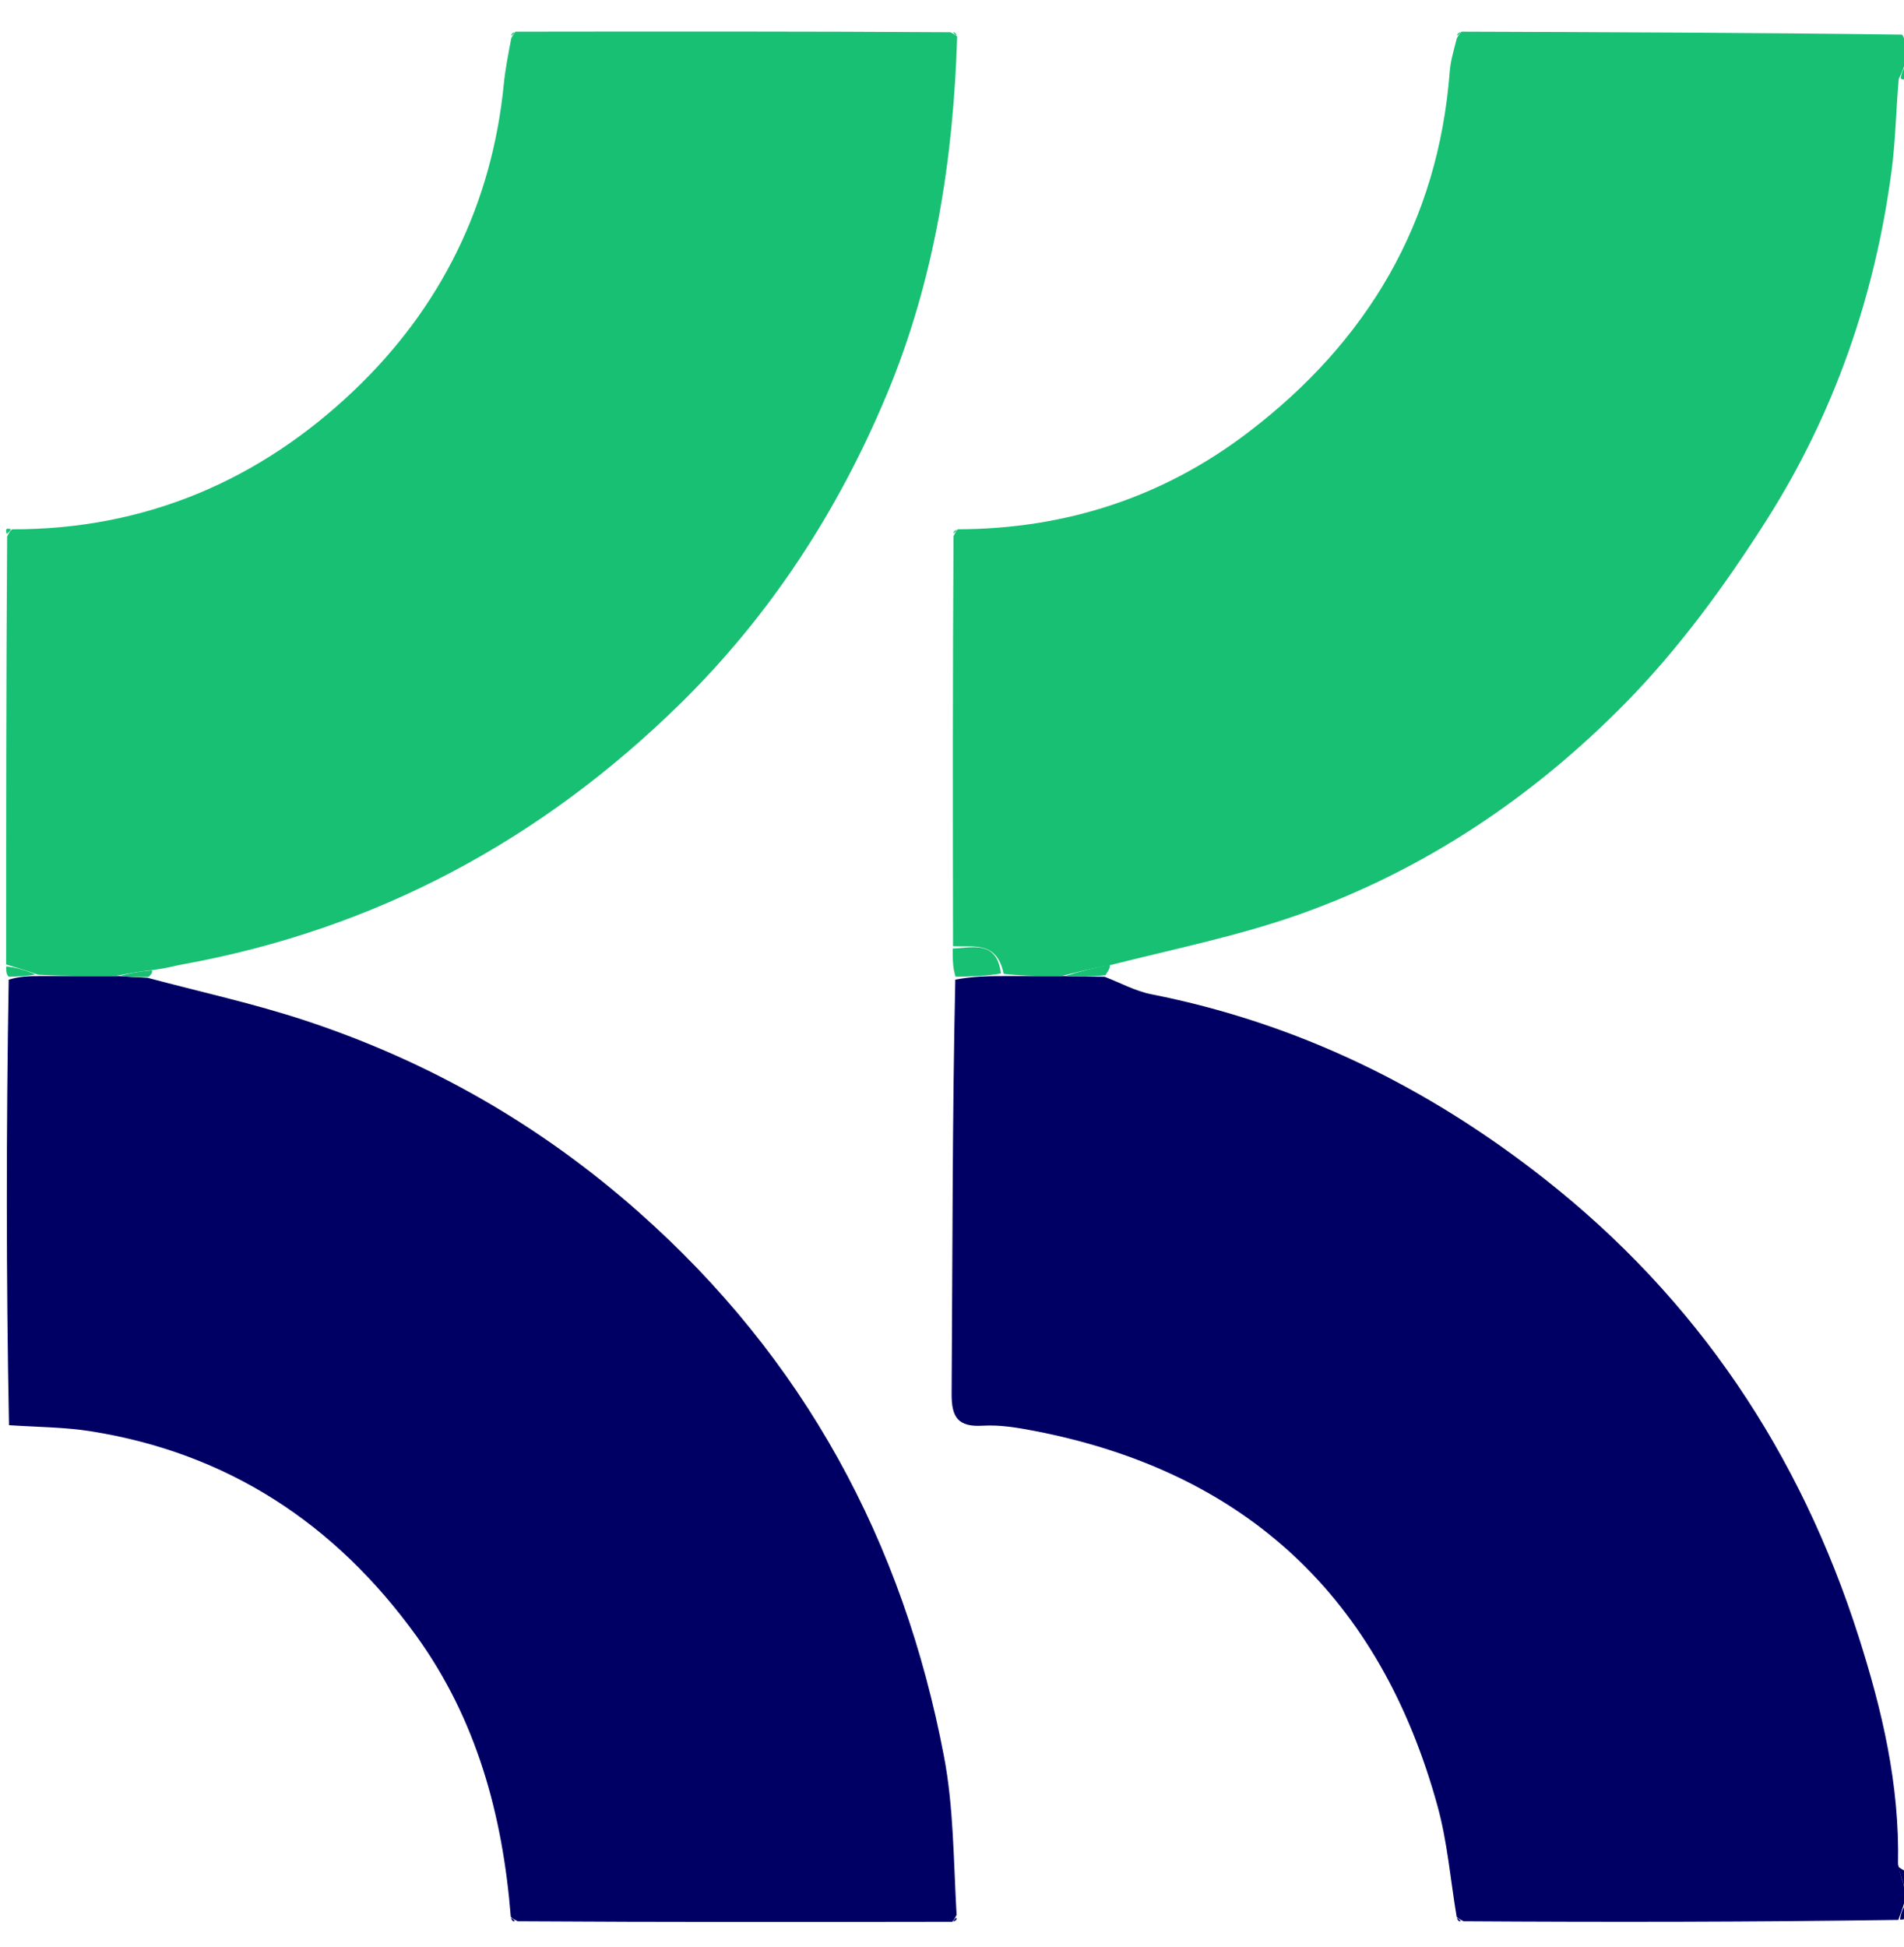 <svg version="1.1" id="Layer_1" xmlns="http://www.w3.org/2000/svg" xmlns:xlink="http://www.w3.org/1999/xlink" x="0px" y="0px"
	 width="100%" viewBox="0 0 310 317" enable-background="new 0 0 310 317" xml:space="preserve">
<path fill="none" opacity="1" stroke="none" 
	d="
M1,86 
	C1,57.702 1,29.404 1,1.053 
	C104.333,1.053 207.667,1.053 311,1.053 
	C311,2.337 311,3.668 310.755,5.477 
	C310.509,5.955 310.024,5.867 309.678,5.635 
	C285.535,5.322 261.737,5.241 237.753,5.221 
	C237.326,5.433 237.191,5.65 237.061,6.341 
	C236.647,8.367 236.167,9.972 236.043,11.603 
	C234.157,36.27 222.618,55.607 203.206,70.398 
	C189.31,80.988 173.433,86.116 155.753,86.221 
	C155.326,86.433 155.191,86.65 155.116,87.403 
	C155.104,109.916 155.135,131.957 155.122,154.415 
	C155.103,156.221 155.128,157.612 155.105,159.468 
	C155.04,182.251 155.092,204.567 154.938,226.881 
	C154.911,230.7 155.964,232.328 159.999,232.084 
	C162.759,231.917 165.609,232.39 168.354,232.918 
	C202.985,239.589 224.762,260.212 234.061,294.042 
	C235.667,299.884 236.16,306.033 237.202,312.249 
	C237.396,312.732 237.632,312.858 238.418,312.886 
	C262.259,312.903 285.63,312.868 309.273,312.796 
	C310.03,312.505 310.515,312.253 311,312 
	C311,313.998 311,315.996 311,317.995 
	C207.781,317.997 104.563,317.997 1,317.997 
	C1,289.647 1,261.292 1.462,232.469 
	C6.197,232.311 10.519,232.317 14.737,232.984 
	C37.097,236.524 54.572,248.037 67.731,266.226 
	C77.597,279.864 81.845,295.48 83.202,312.249 
	C83.396,312.732 83.632,312.858 84.418,312.886 
	C108.272,312.903 131.656,312.869 155.248,312.798 
	C155.732,312.604 155.858,312.367 155.886,311.594 
	C155.235,302.737 155.27,294.196 153.702,285.96 
	C147.034,250.918 130.927,221.137 103.951,197.277 
	C87.917,183.094 69.862,172.787 49.685,166.126 
	C41.271,163.349 32.565,161.457 24.201,159.015 
	C24.627,158.61 24.844,158.352 25.447,158.011 
	C27.116,157.614 28.388,157.229 29.686,156.994 
	C61.197,151.291 88.201,136.734 110.872,114.436 
	C125.424,100.124 136.456,83.184 144.366,64.25 
	C152.17,45.567 155.228,26.008 155.779,5.753 
	C155.567,5.326 155.35,5.191 154.597,5.116 
	C130.731,5.102 107.335,5.131 83.753,5.221 
	C83.326,5.433 83.191,5.65 83.107,6.357 
	C82.707,9.073 82.257,11.352 82.031,13.653 
	C80.098,33.302 71.763,50.095 57.683,63.521 
	C42.274,78.213 23.613,86.217 1.712,86.116 
	C1.476,86.068 1,86 1,86 
z"/>
<path fill="#000064" opacity="1" stroke="none" 
	d="
M83.166,312.041 
	C81.845,295.48 77.597,279.864 67.731,266.226 
	C54.572,248.037 37.097,236.524 14.737,232.984 
	C10.519,232.317 6.197,232.311 1.462,232 
	C1,207.979 1,183.958 1.417,159.469 
	C3.223,158.944 4.611,158.889 6.459,158.896 
	C10.946,158.917 14.973,158.875 19.412,158.896 
	C21.214,159.027 22.603,159.094 23.992,159.162 
	C32.565,161.457 41.271,163.349 49.685,166.126 
	C69.862,172.787 87.917,183.094 103.951,197.277 
	C130.927,221.137 147.034,250.918 153.702,285.96 
	C155.27,294.196 155.235,302.737 155.748,311.719 
	C155.379,312.472 155.207,312.65 155.041,312.834 
	C131.656,312.869 108.272,312.903 84.293,312.749 
	C83.528,312.379 83.351,312.207 83.166,312.041 
z"/>
<path fill="#18C073" opacity="1" stroke="none" 
	d="
M19,158.833 
	C14.973,158.875 10.946,158.917 6.218,158.664 
	C4.012,157.912 2.506,157.456 1,157 
	C1,133.979 1,110.958 1.162,87.334 
	C1.539,86.549 1.746,86.359 1.948,86.164 
	C23.613,86.217 42.274,78.213 57.683,63.521 
	C71.763,50.095 80.098,33.302 82.031,13.653 
	C82.257,11.352 82.707,9.073 83.241,6.234 
	C83.606,5.516 83.776,5.341 83.94,5.16 
	C107.335,5.131 130.731,5.102 154.721,5.251 
	C155.484,5.606 155.659,5.776 155.84,5.94 
	C155.228,26.008 152.17,45.567 144.366,64.25 
	C136.456,83.184 125.424,100.124 110.872,114.436 
	C88.201,136.734 61.197,151.291 29.686,156.994 
	C28.388,157.229 27.116,157.614 25.129,157.872 
	C22.618,158.155 20.809,158.494 19,158.833 
z"/>
<path fill="none" opacity="1" stroke="none" 
	d="
M311,13 
	C311,110.021 311,207.042 310.731,304.441 
	C309.989,304.508 309.516,304.197 309.029,303.434 
	C309.298,290.397 306.401,278.306 302.633,266.487 
	C293.091,236.551 276.33,211.464 251.494,191.923 
	C232.447,176.938 211.303,166.564 187.442,161.849 
	C184.824,161.331 182.372,159.971 179.987,158.746 
	C180.458,158.008 180.786,157.525 181.529,157.027 
	C191.844,154.328 201.959,152.253 211.599,148.836 
	C231.957,141.618 249.671,129.69 264.681,114.407 
	C273.436,105.494 280.988,95.128 287.7,84.541 
	C298.66,67.251 305.305,48.103 307.988,27.724 
	C308.623,22.898 308.695,17.997 309.354,13.091 
	C310.121,13.034 310.56,13.017 311,13 
z"/>
<path fill="#18C073" opacity="1" stroke="none" 
	d="
M1,157.333 
	C2.506,157.456 4.012,157.912 5.758,158.601 
	C4.611,158.889 3.223,158.944 1.417,159 
	C1,158.556 1,158.111 1,157.333 
z"/>
<path fill="#000064" opacity="1" stroke="none" 
	d="
M311,311.667 
	C310.515,312.253 310.03,312.505 309.348,312.495 
	C309.468,311.469 309.785,310.707 310.326,309.96 
	C310.55,309.975 311,310 311,310 
	C311,310.444 311,310.889 311,311.667 
z"/>
<path fill="#000064" opacity="1" stroke="none" 
	d="
M309.042,303.885 
	C309.516,304.197 309.989,304.508 310.731,304.91 
	C311,305.444 311,305.889 310.775,306.679 
	C310.55,307.025 310.101,307.055 309.957,306.752 
	C309.556,305.594 309.299,304.74 309.042,303.885 
z"/>
<path fill="#4C6971" opacity="1" stroke="none" 
	d="
M311,7 
	C311,8.067 311,9.134 310.773,10.595 
	C310.547,10.989 310.096,10.941 310.071,10.559 
	C310.044,9.156 310.043,8.135 310.28,7.075 
	C310.519,7.037 311,7 311,7 
z"/>
<path fill="#18C073" opacity="1" stroke="none" 
	d="
M310.096,10.941 
	C310.096,10.941 310.547,10.989 310.773,10.995 
	C311,11.444 311,11.889 311,12.667 
	C310.56,13.017 310.121,13.034 309.471,12.809 
	C309.539,12.025 309.818,11.483 310.096,10.941 
z"/>
<path fill="#4C6971" opacity="1" stroke="none" 
	d="
M310.101,307.055 
	C310.101,307.055 310.55,307.025 310.775,307.012 
	C311,307.75 311,308.5 311,309.625 
	C311,310 310.55,309.975 310.296,309.6 
	C310.062,308.501 310.082,307.778 310.101,307.055 
z"/>
<path fill="#18C073" opacity="1" stroke="none" 
	d="
M311,6.75 
	C311,7 310.519,7.037 310.276,6.764 
	C310.03,6.283 310.027,6.075 310.024,5.867 
	C310.024,5.867 310.509,5.955 310.755,5.977 
	C311,6 311,6.5 311,6.75 
z"/>
<path fill="#18C073" opacity="1" stroke="none" 
	d="
M1.712,86.116 
	C1.746,86.359 1.539,86.549 1.162,86.866 
	C1,87 1,86.5 1,86.25 
	C1,86 1.476,86.068 1.712,86.116 
z"/>
<path fill="#000064" opacity="1" stroke="none" 
	d="
M309.957,306.752 
	C310.082,307.778 310.062,308.501 310.072,309.585 
	C309.785,310.707 309.468,311.469 309.077,312.532 
	C285.63,312.868 262.259,312.903 238.293,312.749 
	C237.528,312.379 237.35,312.207 237.166,312.041 
	C236.16,306.033 235.667,299.884 234.061,294.042 
	C224.762,260.212 202.985,239.589 168.354,232.918 
	C165.609,232.39 162.759,231.917 159.999,232.084 
	C155.964,232.328 154.911,230.7 154.938,226.881 
	C155.092,204.567 155.04,182.251 155.537,159.468 
	C158.344,158.945 160.672,158.889 163.451,158.896 
	C166.934,158.917 169.967,158.875 173.426,158.896 
	C175.85,158.973 177.846,158.987 179.843,159.002 
	C182.372,159.971 184.824,161.331 187.442,161.849 
	C211.303,166.564 232.447,176.938 251.494,191.923 
	C276.33,211.464 293.091,236.551 302.633,266.487 
	C306.401,278.306 309.298,290.397 309.029,303.434 
	C309.299,304.74 309.556,305.594 309.957,306.752 
z"/>
<path fill="#18C073" opacity="1" stroke="none" 
	d="
M173,158.833 
	C169.967,158.875 166.934,158.917 163.415,158.523 
	C162.296,153.012 158.318,154.289 155.167,153.999 
	C155.135,131.957 155.104,109.916 155.251,87.279 
	C155.606,86.516 155.776,86.341 155.94,86.16 
	C173.433,86.116 189.31,80.988 203.206,70.398 
	C222.618,55.607 234.157,36.27 236.043,11.603 
	C236.167,9.972 236.647,8.367 237.195,6.218 
	C237.606,5.516 237.776,5.341 237.94,5.16 
	C261.737,5.241 285.535,5.322 309.678,5.635 
	C310.027,6.075 310.03,6.283 310.038,6.803 
	C310.043,8.135 310.044,9.156 310.071,10.559 
	C309.818,11.483 309.539,12.025 309.143,12.849 
	C308.695,17.997 308.623,22.898 307.988,27.724 
	C305.305,48.103 298.66,67.251 287.7,84.541 
	C280.988,95.128 273.436,105.494 264.681,114.407 
	C249.671,129.69 231.957,141.618 211.599,148.836 
	C201.959,152.253 191.844,154.328 181.107,157.022 
	C177.846,157.633 175.423,158.233 173,158.833 
z"/>
<path fill="#18C073" opacity="1" stroke="none" 
	d="
M155.122,154.415 
	C158.318,154.289 162.296,153.012 162.964,158.46 
	C160.672,158.889 158.344,158.945 155.585,159.001 
	C155.128,157.612 155.103,156.221 155.122,154.415 
z"/>
<path fill="#18C073" opacity="1" stroke="none" 
	d="
M19.412,158.896 
	C20.809,158.494 22.618,158.155 24.744,157.955 
	C24.844,158.352 24.627,158.61 24.201,159.015 
	C22.603,159.094 21.214,159.027 19.412,158.896 
z"/>
<path fill="#18C073" opacity="1" stroke="none" 
	d="
M83.753,5.221 
	C83.776,5.341 83.606,5.516 83.294,5.808 
	C83.191,5.65 83.326,5.433 83.753,5.221 
z"/>
<path fill="#000064" opacity="1" stroke="none" 
	d="
M237.202,312.249 
	C237.35,312.207 237.528,312.379 237.824,312.697 
	C237.632,312.858 237.396,312.732 237.202,312.249 
z"/>
<path fill="#000064" opacity="1" stroke="none" 
	d="
M155.248,312.798 
	C155.207,312.65 155.379,312.472 155.697,312.176 
	C155.858,312.367 155.732,312.604 155.248,312.798 
z"/>
<path fill="#000064" opacity="1" stroke="none" 
	d="
M83.202,312.249 
	C83.351,312.207 83.528,312.379 83.824,312.697 
	C83.632,312.858 83.396,312.732 83.202,312.249 
z"/>
<path fill="#18C073" opacity="1" stroke="none" 
	d="
M155.779,5.753 
	C155.659,5.776 155.484,5.606 155.192,5.294 
	C155.35,5.191 155.567,5.326 155.779,5.753 
z"/>
<path fill="#18C073" opacity="1" stroke="none" 
	d="
M237.753,5.221 
	C237.776,5.341 237.606,5.516 237.294,5.808 
	C237.191,5.65 237.326,5.433 237.753,5.221 
z"/>
<path fill="#18C073" opacity="1" stroke="none" 
	d="
M155.753,86.221 
	C155.776,86.341 155.606,86.516 155.294,86.808 
	C155.191,86.65 155.326,86.433 155.753,86.221 
z"/>
<path fill="#18C073" opacity="1" stroke="none" 
	d="
M173.426,158.896 
	C175.423,158.233 177.846,157.633 180.692,157.037 
	C180.786,157.525 180.458,158.008 179.987,158.746 
	C177.846,158.987 175.85,158.973 173.426,158.896 
z"/>
</svg>